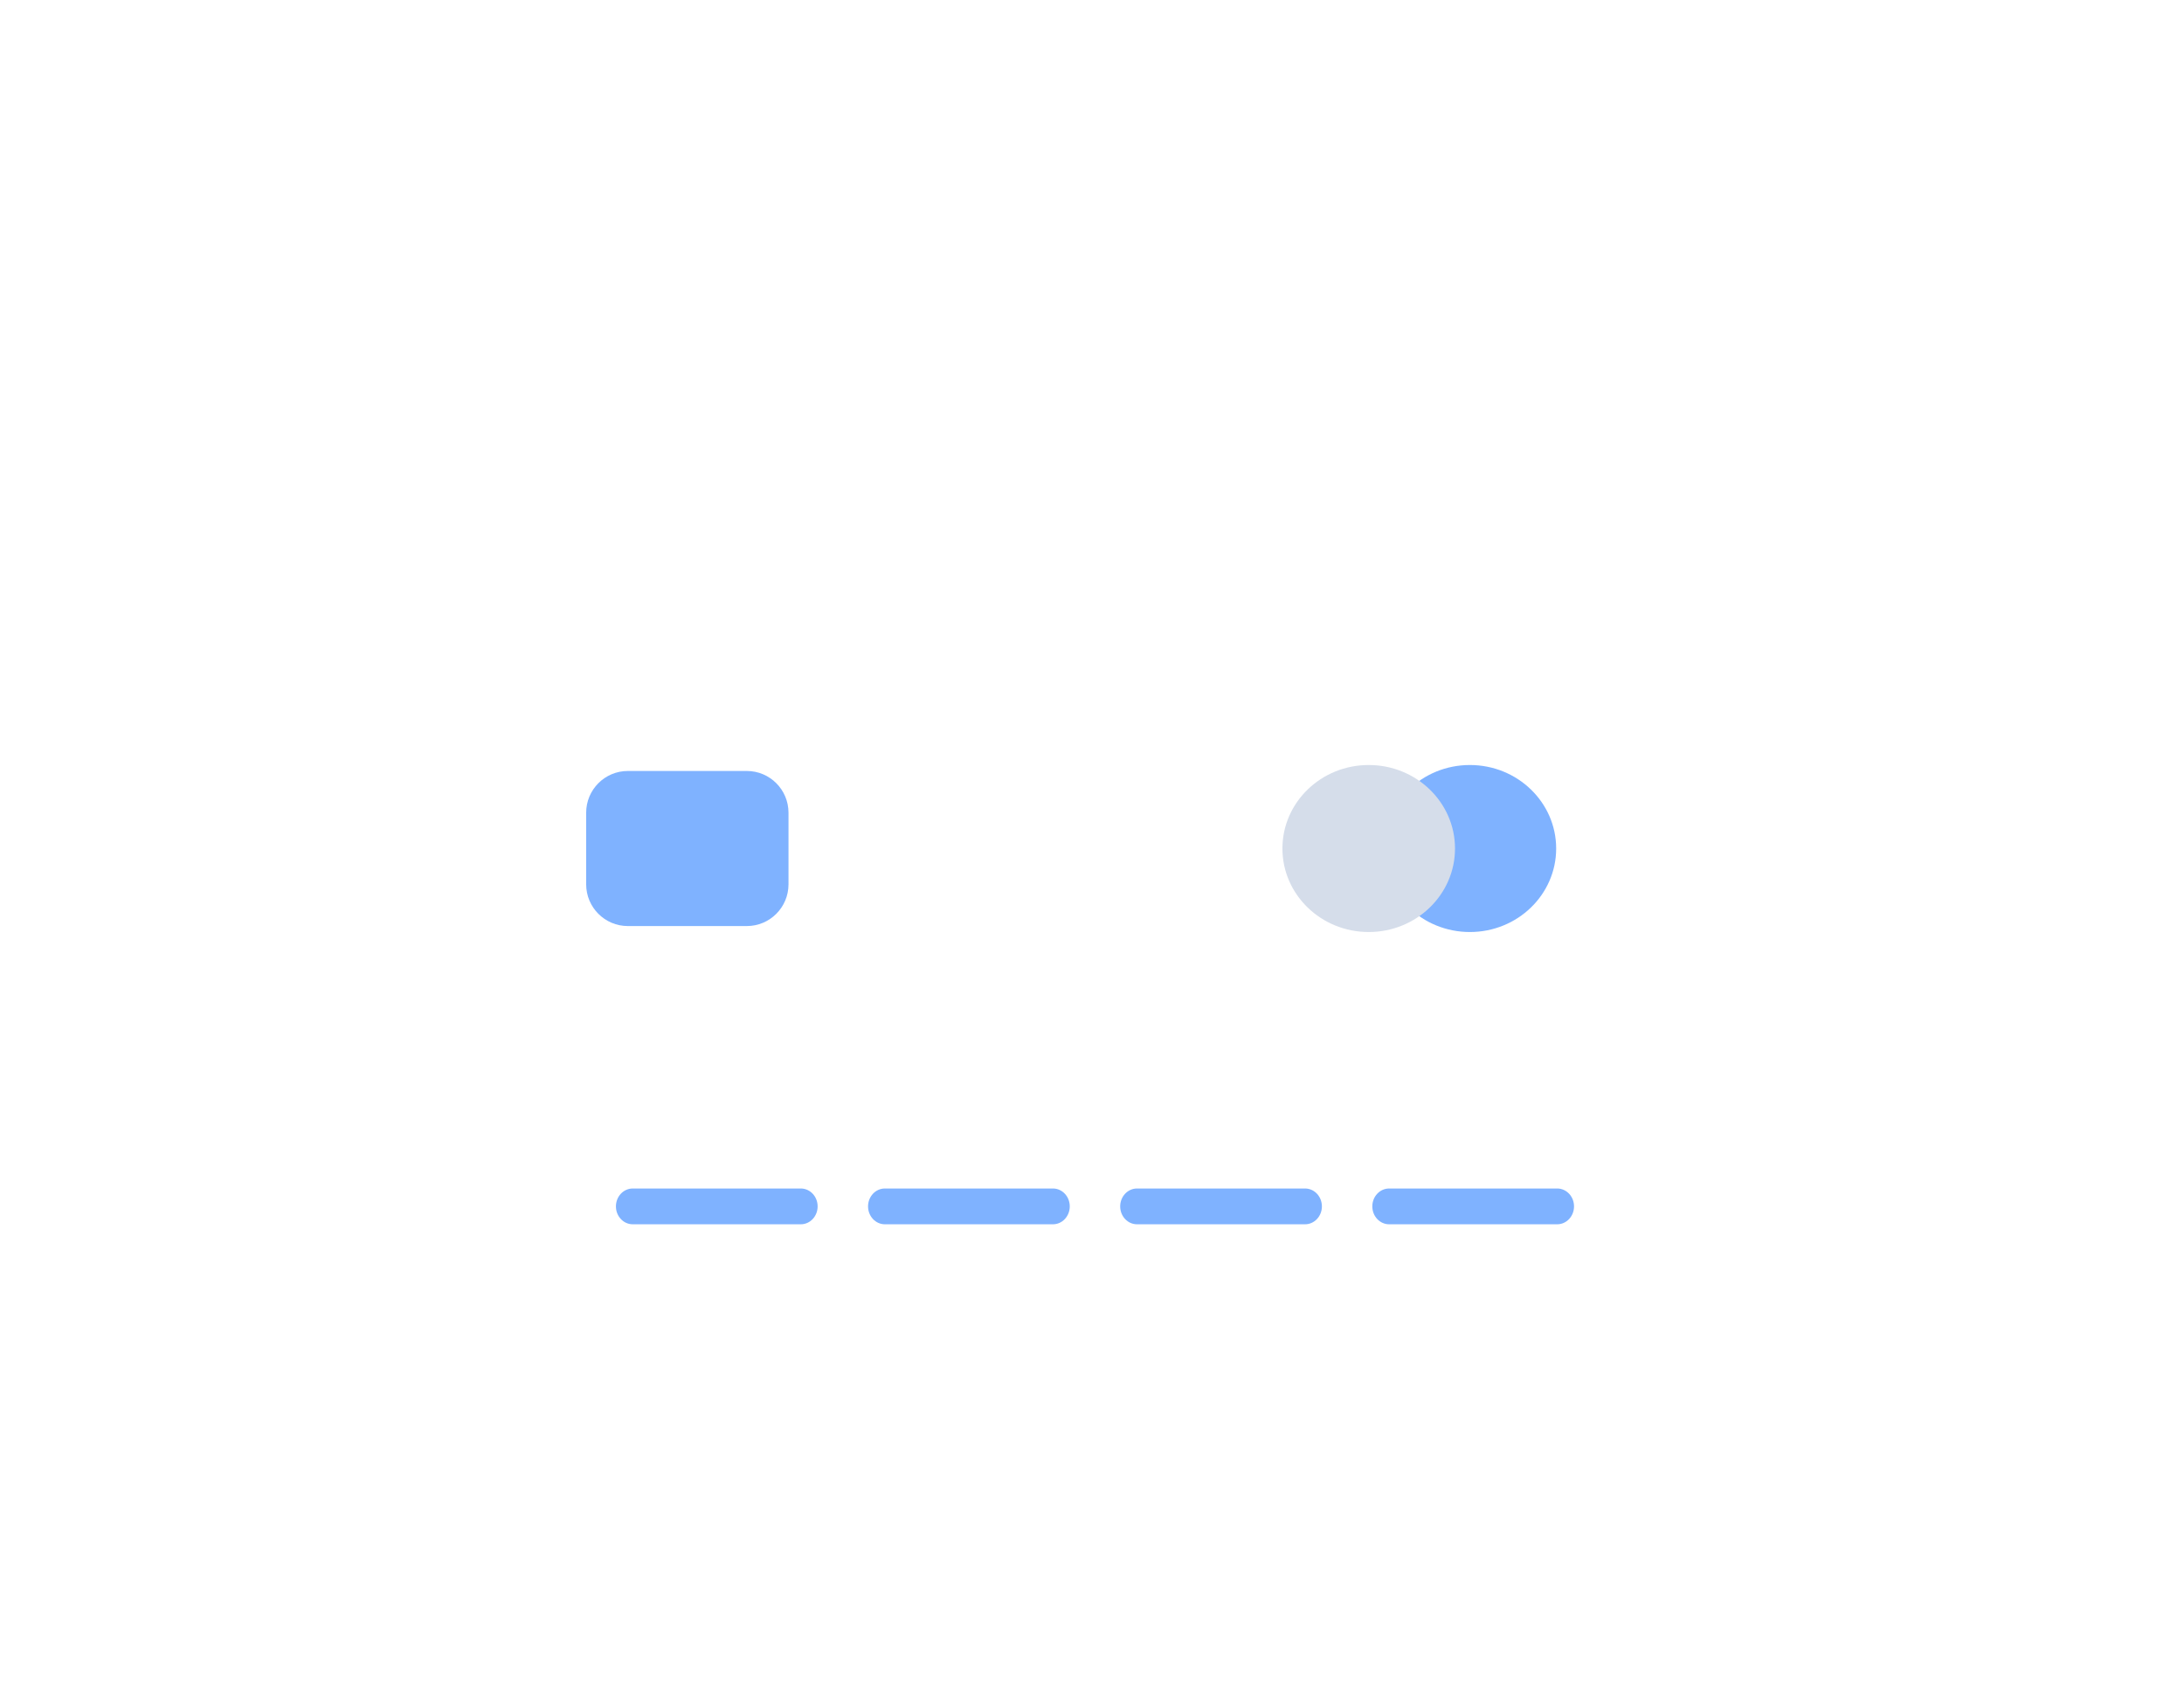 <svg width="297" height="232" viewBox="0 0 297 232" fill="none" xmlns="http://www.w3.org/2000/svg">
<g clip-path="url(#clip0_3432_8831)">
<path d="M64.337 60.839C67.465 60.839 70.002 58.479 70.002 55.567C70.002 52.655 67.465 50.294 64.337 50.294C61.208 50.294 58.672 52.655 58.672 55.567C58.672 58.479 61.208 60.839 64.337 60.839Z" fill="white"/>
<path d="M68.788 184.951C74.374 184.951 78.903 180.411 78.903 174.811C78.903 169.211 74.374 164.671 68.788 164.671C63.201 164.671 58.672 169.211 58.672 174.811C58.672 180.411 63.201 184.951 68.788 184.951Z" fill="white"/>
<path d="M235.496 78.685C239.295 78.685 242.375 75.78 242.375 72.196C242.375 68.612 239.295 65.706 235.496 65.706C231.697 65.706 228.617 68.612 228.617 72.196C228.617 75.78 231.697 78.685 235.496 78.685Z" fill="white"/>
<path d="M148.64 200.364C191.278 200.364 225.843 167.314 225.843 126.546C225.843 85.777 191.278 52.727 148.64 52.727C106.002 52.727 71.437 85.777 71.437 126.546C71.437 167.314 106.002 200.364 148.64 200.364Z" fill="white"/>
<g filter="url(#filter0_dd_3432_8831)">
<path d="M214.05 73.007H82.95C74.905 73.007 68.383 79.544 68.383 87.608V154.126C68.383 162.19 74.905 168.727 82.95 168.727H214.05C222.095 168.727 228.617 162.19 228.617 154.126V87.608C228.617 79.544 222.095 73.007 214.05 73.007Z" fill="url(#paint0_linear_3432_8831)"/>
<path opacity="0.5" d="M101.563 90.853H85.377C82.249 90.853 79.712 93.395 79.712 96.531V106.265C79.712 109.401 82.249 111.943 85.377 111.943H101.563C104.691 111.943 107.227 109.401 107.227 106.265V96.531C107.227 93.395 104.691 90.853 101.563 90.853Z" fill="#0066FF"/>
<path opacity="0.5" d="M199.888 112.755C206.369 112.755 211.622 107.671 211.622 101.399C211.622 95.126 206.369 90.042 199.888 90.042C193.407 90.042 188.154 95.126 188.154 101.399C188.154 107.671 193.407 112.755 199.888 112.755Z" fill="#0066FF"/>
<path d="M186.131 112.755C192.612 112.755 197.865 107.671 197.865 101.399C197.865 95.126 192.612 90.042 186.131 90.042C179.65 90.042 174.396 95.126 174.396 101.399C174.396 107.671 179.65 112.755 186.131 112.755Z" fill="#D5DDEA"/>
<g opacity="0.5">
<path d="M83.759 150.069C83.759 148.725 84.782 147.636 86.045 147.636H108.903C110.165 147.636 111.189 148.725 111.189 150.069C111.189 151.413 110.165 152.503 108.903 152.503H86.045C84.782 152.503 83.759 151.413 83.759 150.069Z" fill="#0066FF"/>
<path d="M118.046 150.069C118.046 148.725 119.07 147.636 120.332 147.636H143.191C144.453 147.636 145.476 148.725 145.476 150.069C145.476 151.413 144.453 152.503 143.191 152.503H120.332C119.07 152.503 118.046 151.413 118.046 150.069Z" fill="#0066FF"/>
<path d="M152.333 150.069C152.333 148.725 153.356 147.636 154.619 147.636H177.477C178.74 147.636 179.764 148.725 179.764 150.069C179.764 151.413 178.74 152.503 177.477 152.503H154.619C153.356 152.503 152.333 151.413 152.333 150.069Z" fill="#0066FF"/>
<path d="M186.62 150.069C186.62 148.725 187.644 147.636 188.906 147.636H211.764C213.026 147.636 214.05 148.725 214.05 150.069C214.05 151.413 213.026 152.503 211.764 152.503H188.906C187.644 152.503 186.62 151.413 186.62 150.069Z" fill="#0066FF"/>
</g>
</g>
<path d="M240.351 50.294C242.81 50.294 244.802 48.478 244.802 46.238C244.802 43.998 242.81 42.182 240.351 42.182C237.893 42.182 235.9 43.998 235.9 46.238C235.9 48.478 237.893 50.294 240.351 50.294Z" fill="white"/>
</g>
<defs>
<filter id="filter0_dd_3432_8831" x="-19.617" y="-20.993" width="336.234" height="271.721" filterUnits="userSpaceOnUse" color-interpolation-filters="sRGB">
<feFlood flood-opacity="0" result="BackgroundImageFix"/>
<feColorMatrix in="SourceAlpha" type="matrix" values="0 0 0 0 0 0 0 0 0 0 0 0 0 0 0 0 0 0 127 0" result="hardAlpha"/>
<feOffset dy="-6"/>
<feGaussianBlur stdDeviation="44"/>
<feColorMatrix type="matrix" values="0 0 0 0 0.063 0 0 0 0 0.094 0 0 0 0 0.157 0 0 0 0.03 0"/>
<feBlend mode="normal" in2="BackgroundImageFix" result="effect1_dropShadow_3432_8831"/>
<feColorMatrix in="SourceAlpha" type="matrix" values="0 0 0 0 0 0 0 0 0 0 0 0 0 0 0 0 0 0 127 0" result="hardAlpha"/>
<feOffset dy="20"/>
<feGaussianBlur stdDeviation="17"/>
<feColorMatrix type="matrix" values="0 0 0 0 0.063 0 0 0 0 0.094 0 0 0 0 0.157 0 0 0 0.08 0"/>
<feBlend mode="normal" in2="effect1_dropShadow_3432_8831" result="effect2_dropShadow_3432_8831"/>
<feBlend mode="normal" in="SourceGraphic" in2="effect2_dropShadow_3432_8831" result="shape"/>
</filter>
<linearGradient id="paint0_linear_3432_8831" x1="73.963" y1="167.594" x2="71.31" y2="79.979" gradientUnits="userSpaceOnUse">
<stop stop-color="white"/>
<stop offset="1" stop-color="white"/>
</linearGradient>
<clipPath id="clip0_3432_8831">
<rect width="297" height="232" fill="white"/>
</clipPath>
</defs>
</svg>
